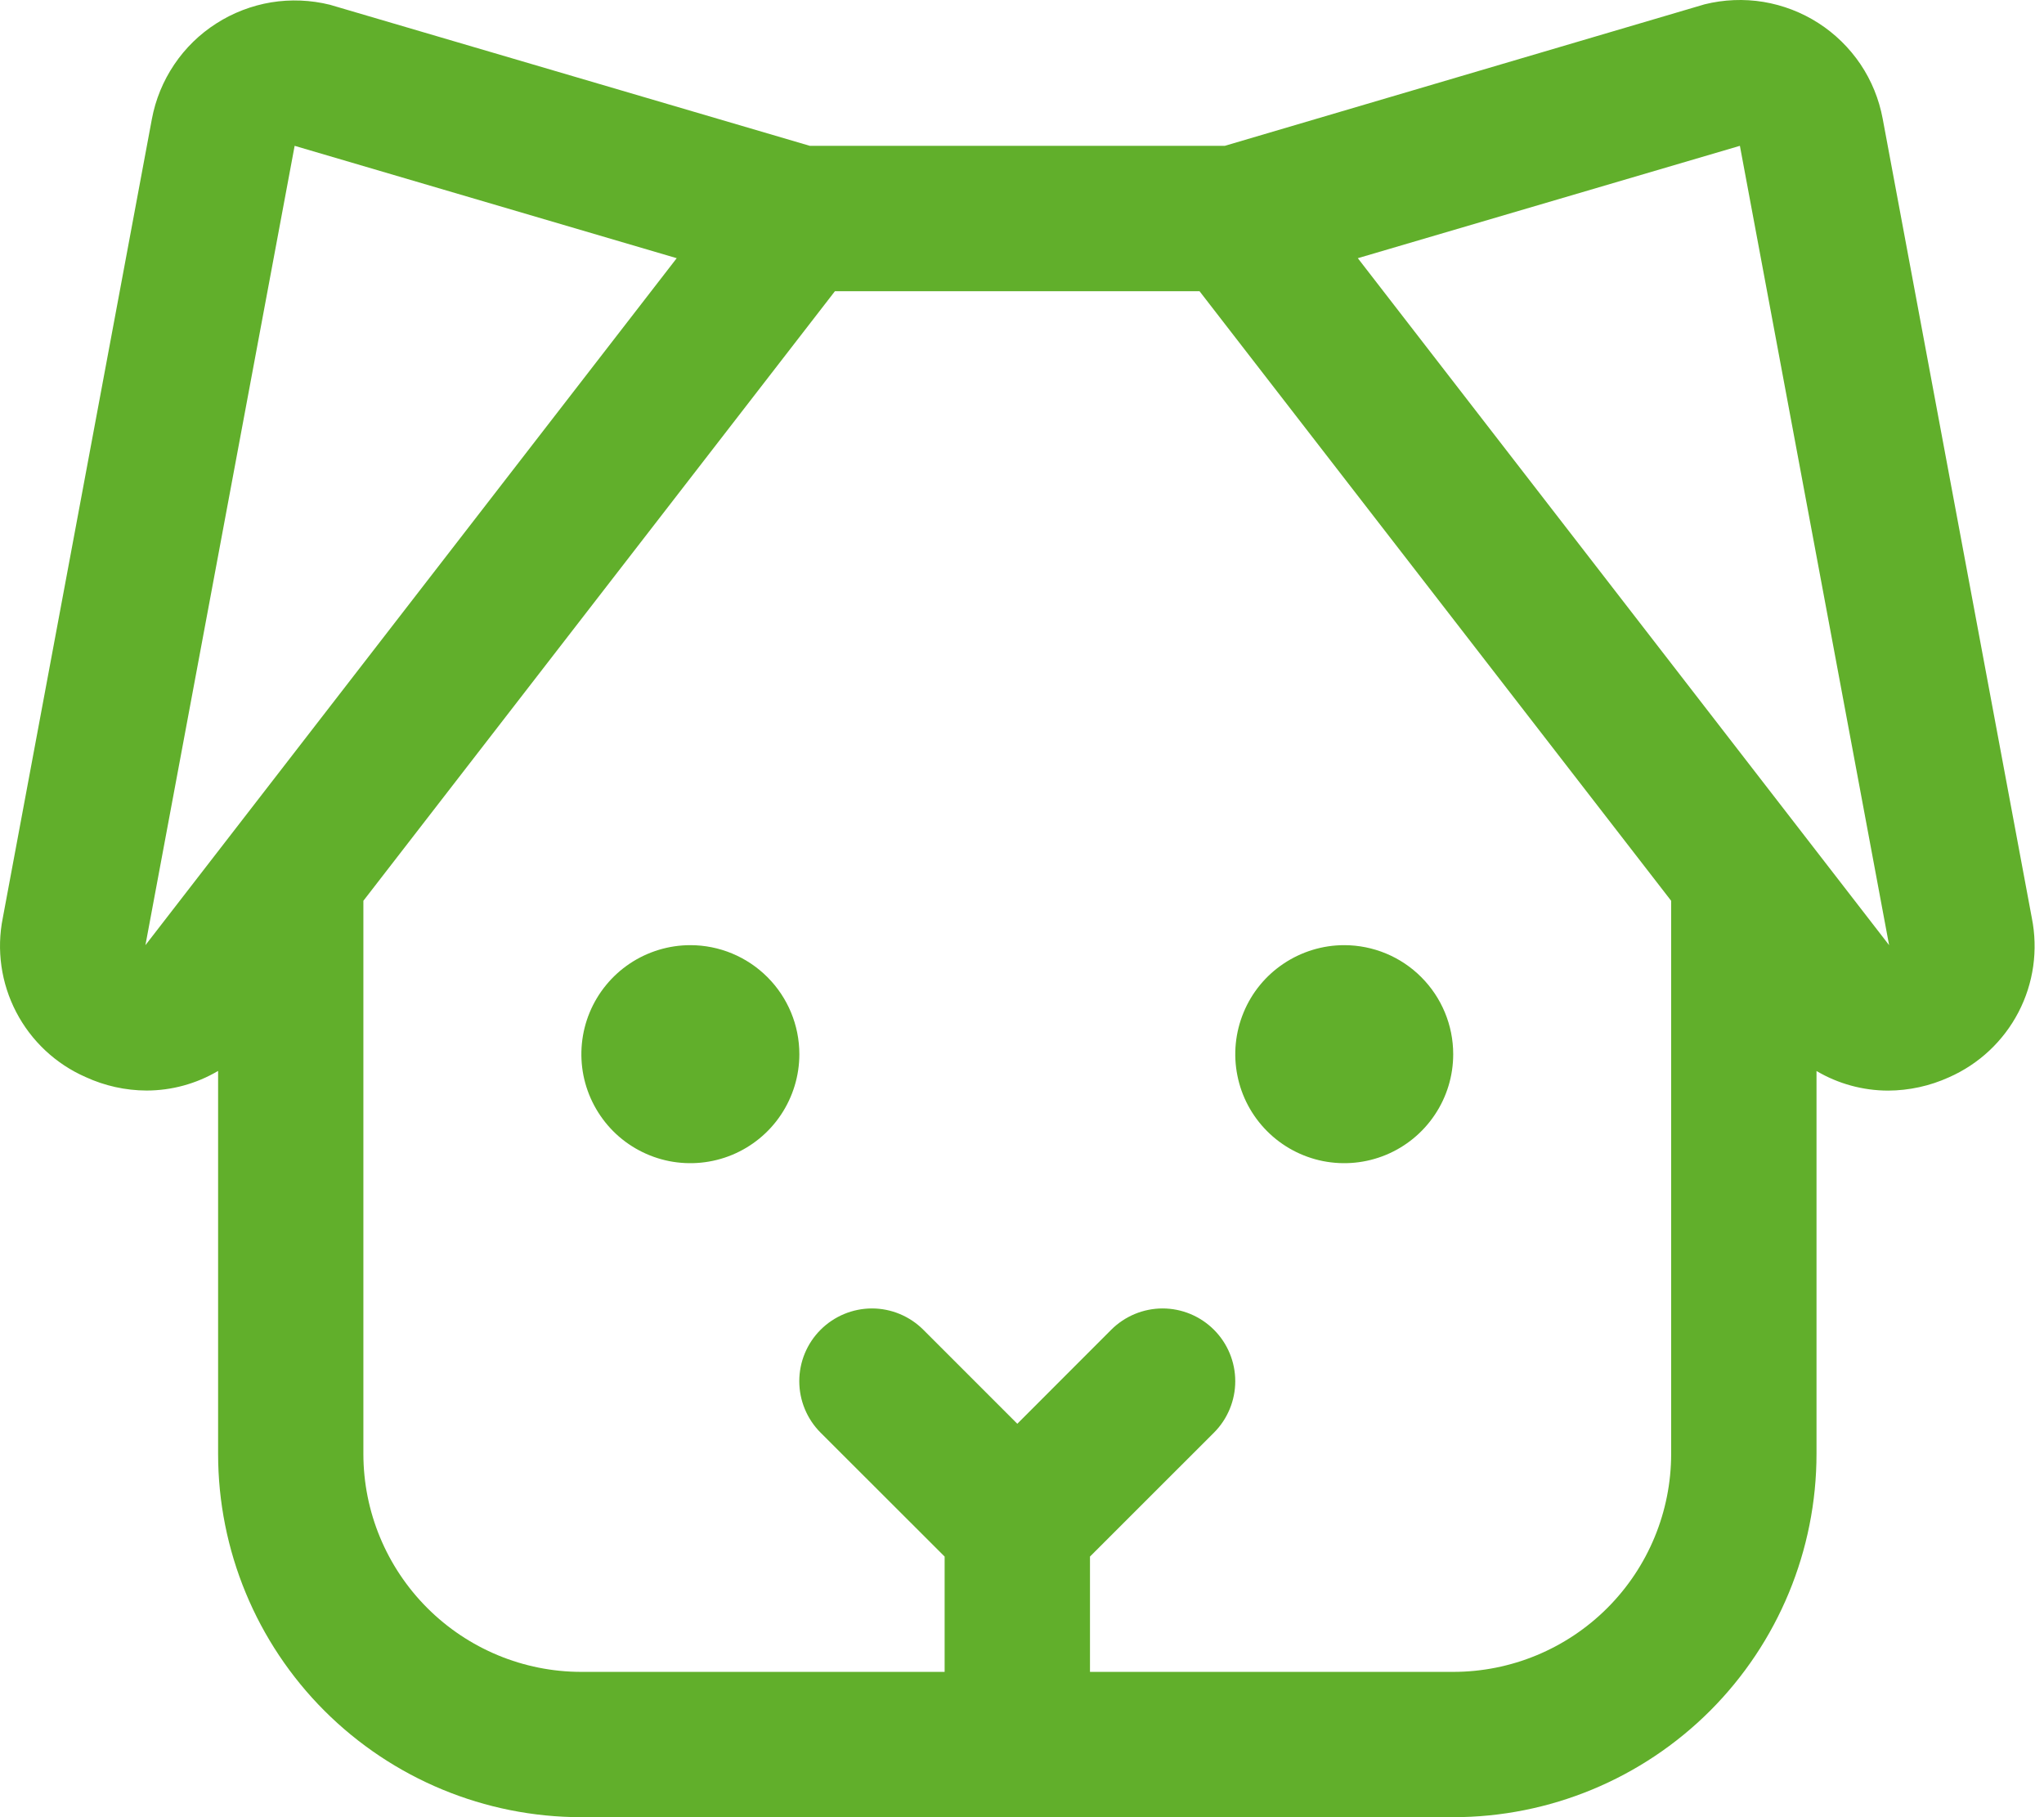 <svg width="27" height="24" viewBox="0 0 27 24" fill="none" xmlns="http://www.w3.org/2000/svg">
<path d="M26.839 12.123L24.869 1.567C24.821 1.309 24.721 1.064 24.575 0.847C24.428 0.63 24.239 0.445 24.019 0.304C23.799 0.163 23.552 0.068 23.293 0.025C23.035 -0.017 22.771 -0.006 22.517 0.057L22.48 0.068L16.179 1.926H10.697L4.396 0.074L4.359 0.063C4.105 -0 3.841 -0.011 3.582 0.031C3.324 0.074 3.077 0.169 2.857 0.31C2.636 0.451 2.447 0.636 2.301 0.853C2.155 1.07 2.054 1.315 2.006 1.573L0.037 12.123C-0.048 12.546 0.015 12.985 0.214 13.367C0.413 13.749 0.736 14.052 1.131 14.225C1.383 14.341 1.658 14.402 1.936 14.403C2.268 14.403 2.595 14.313 2.881 14.144V19.201C2.881 20.474 3.386 21.695 4.286 22.595C5.186 23.494 6.407 24 7.679 24H19.196C20.469 24 21.689 23.494 22.589 22.595C23.489 21.695 23.995 20.474 23.995 19.201V14.145C24.281 14.314 24.607 14.403 24.939 14.404C25.217 14.403 25.492 14.343 25.745 14.228C26.14 14.054 26.464 13.751 26.663 13.368C26.862 12.986 26.924 12.546 26.839 12.123ZM1.921 12.483L3.892 1.926L8.939 3.41L1.921 12.483ZM19.196 22.081H14.398V20.558L16.036 18.921C16.216 18.741 16.317 18.496 16.317 18.242C16.317 17.987 16.216 17.743 16.036 17.563C15.856 17.383 15.612 17.281 15.357 17.281C15.103 17.281 14.858 17.383 14.678 17.563L13.438 18.804L12.197 17.563C12.017 17.383 11.773 17.281 11.518 17.281C11.264 17.281 11.019 17.383 10.839 17.563C10.659 17.743 10.558 17.987 10.558 18.242C10.558 18.496 10.659 18.741 10.839 18.921L12.478 20.558V22.081H7.679C6.916 22.081 6.184 21.777 5.644 21.237C5.104 20.697 4.8 19.965 4.8 19.201V11.897L11.029 3.846H15.845L22.075 11.897V19.201C22.075 19.965 21.772 20.697 21.232 21.237C20.692 21.777 19.96 22.081 19.196 22.081ZM24.954 12.483L17.936 3.41L22.983 1.926L24.954 12.483ZM10.559 13.923C10.559 14.208 10.474 14.486 10.316 14.723C10.158 14.96 9.933 15.144 9.67 15.253C9.407 15.362 9.117 15.39 8.838 15.335C8.559 15.279 8.302 15.142 8.101 14.941C7.9 14.739 7.763 14.483 7.707 14.204C7.652 13.925 7.68 13.635 7.789 13.372C7.898 13.109 8.083 12.884 8.319 12.726C8.556 12.568 8.834 12.483 9.119 12.483C9.501 12.483 9.867 12.635 10.137 12.905C10.407 13.175 10.559 13.541 10.559 13.923ZM19.196 13.923C19.196 14.208 19.112 14.486 18.953 14.723C18.795 14.96 18.57 15.144 18.307 15.253C18.044 15.362 17.755 15.39 17.476 15.335C17.196 15.279 16.94 15.142 16.739 14.941C16.537 14.739 16.4 14.483 16.345 14.204C16.289 13.925 16.318 13.635 16.427 13.372C16.535 13.109 16.72 12.884 16.957 12.726C17.194 12.568 17.472 12.483 17.756 12.483C18.138 12.483 18.505 12.635 18.774 12.905C19.044 13.175 19.196 13.541 19.196 13.923Z" fill="#61AF2B"/>
</svg>
